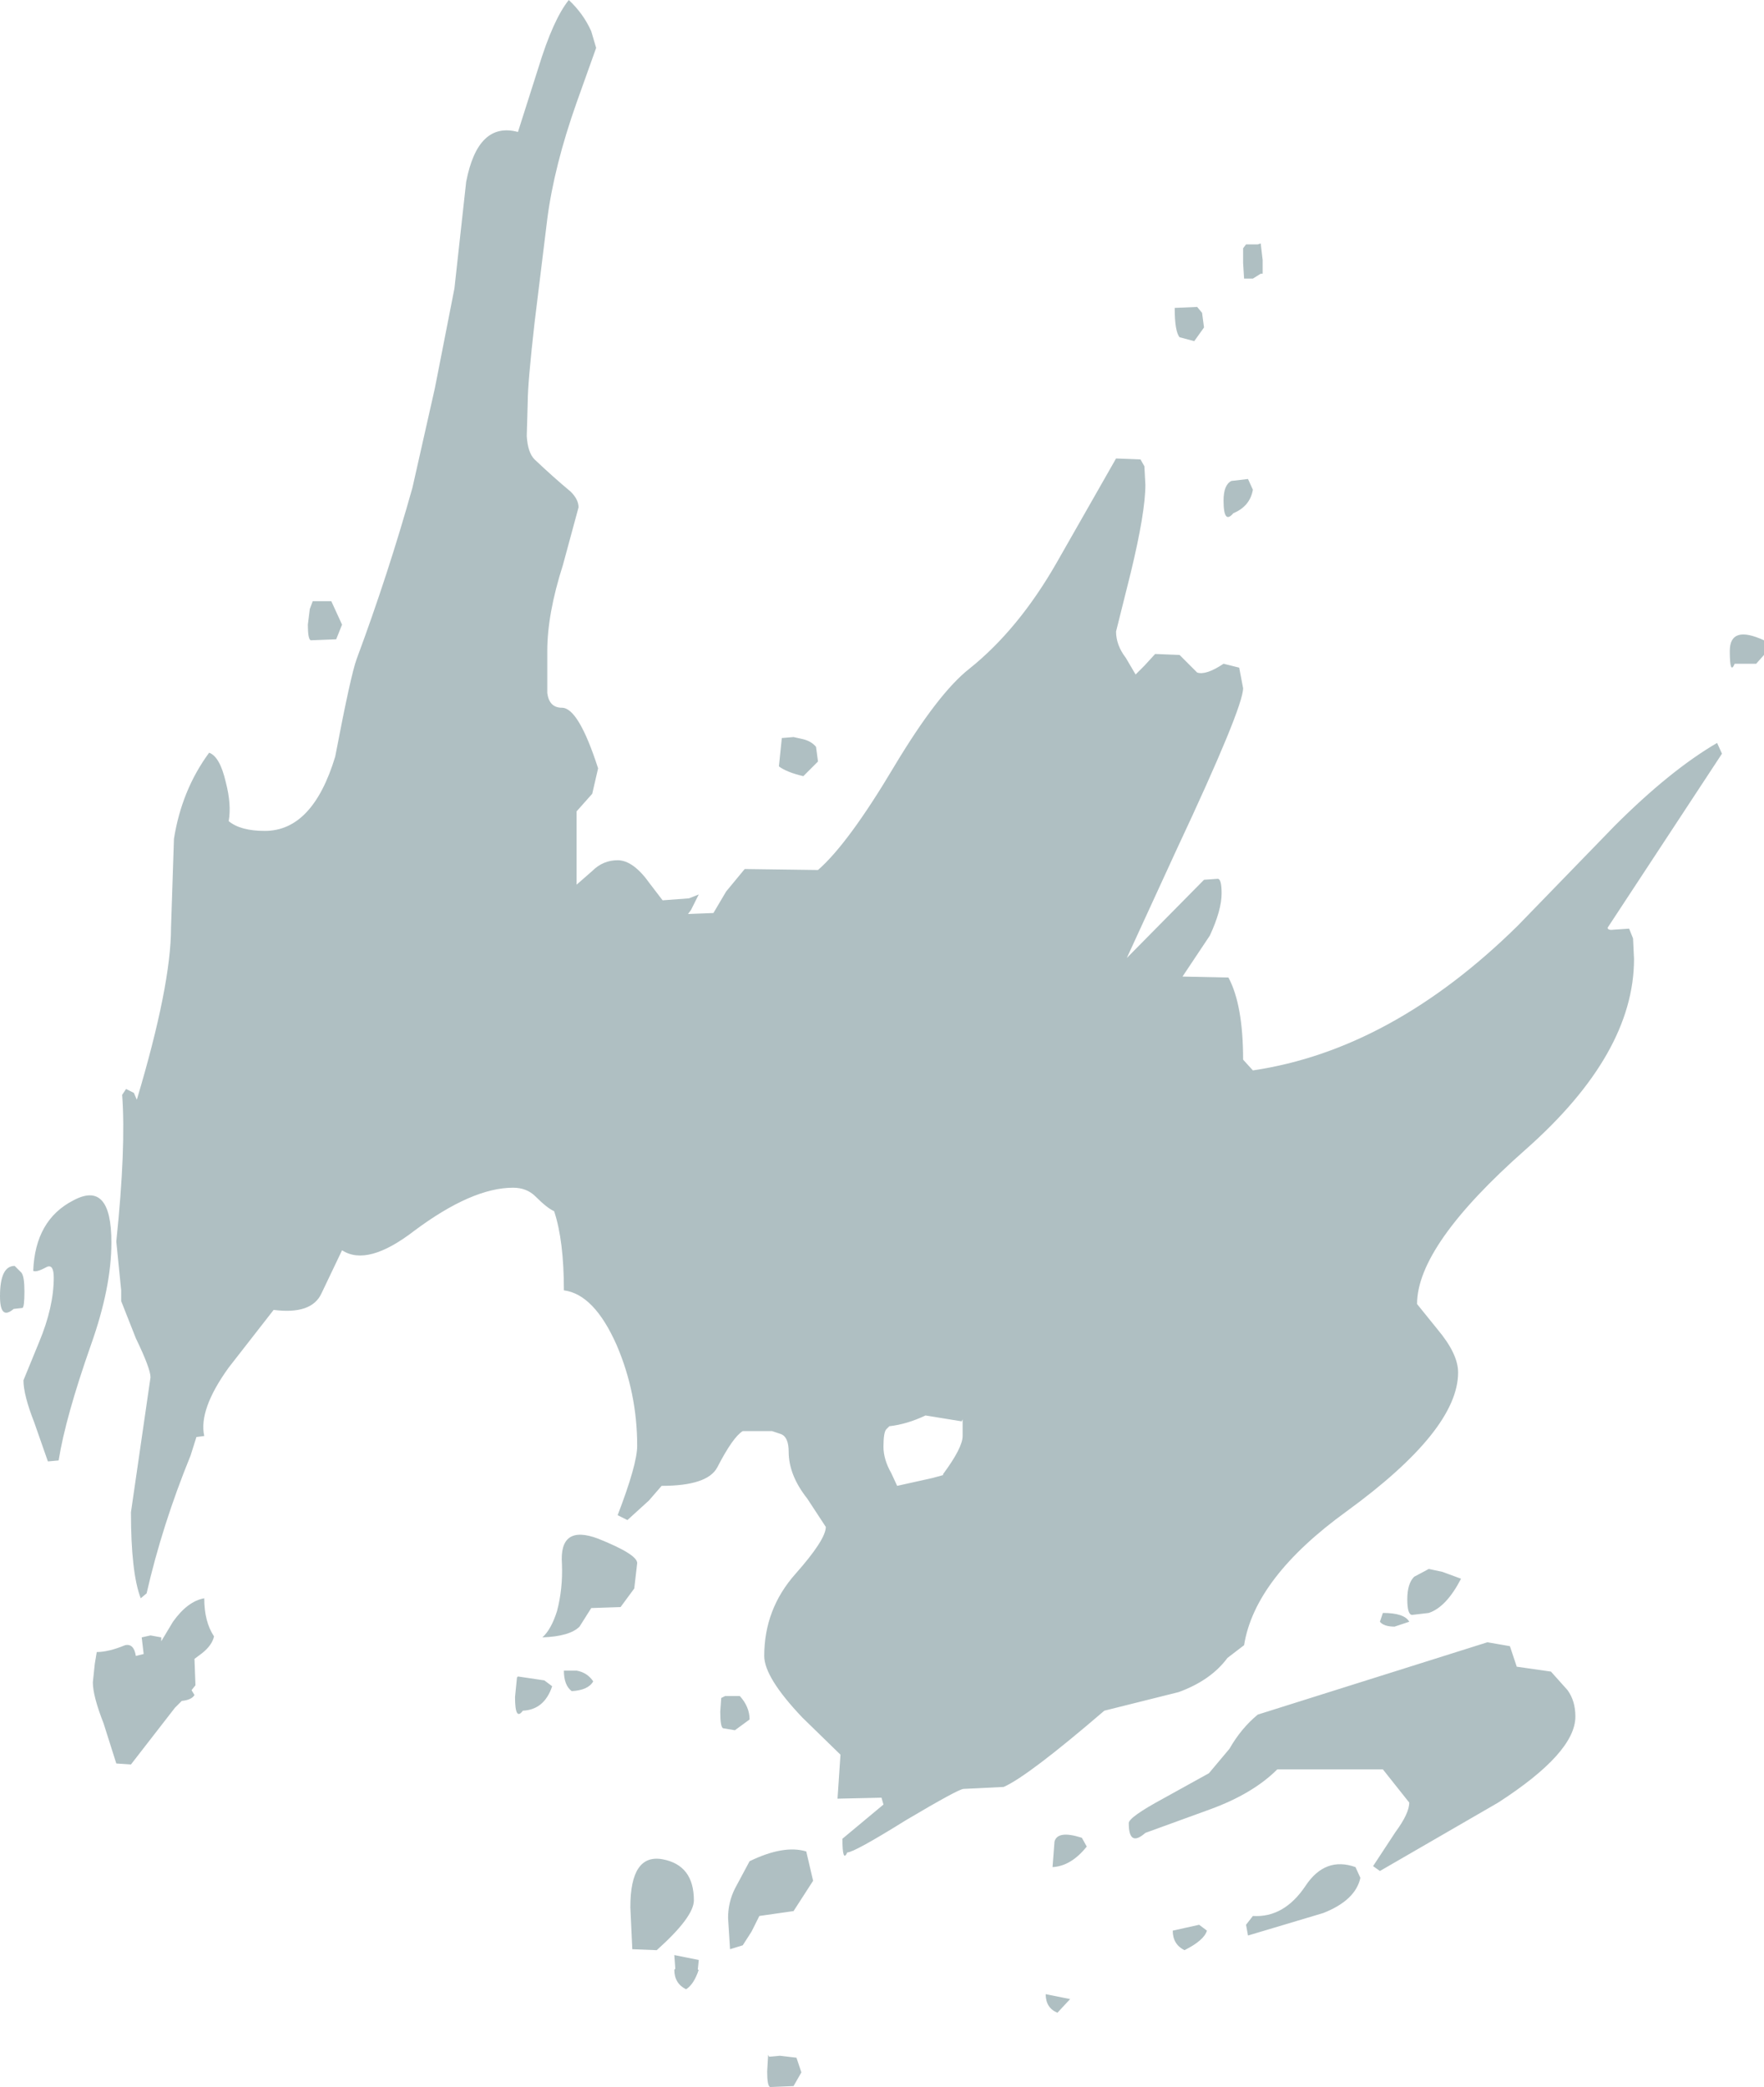 <?xml version="1.0" encoding="UTF-8" standalone="no"?>
<svg xmlns:ffdec="https://www.free-decompiler.com/flash" xmlns:xlink="http://www.w3.org/1999/xlink" ffdec:objectType="shape" height="106.75px" width="90.25px" xmlns="http://www.w3.org/2000/svg">
  <g transform="matrix(1.0, 0.0, 0.0, 1.0, 13.2, 114.95)">
    <path d="M13.3 -108.2 L14.35 -111.5 Q15.1 -113.95 15.9 -114.95 16.65 -114.25 17.05 -113.35 L17.3 -112.5 16.3 -109.7 Q15.15 -106.45 14.8 -103.75 L14.15 -98.45 Q13.8 -95.35 13.8 -94.4 L13.75 -92.65 Q13.8 -91.8 14.15 -91.45 15.1 -90.55 16.0 -89.8 16.4 -89.4 16.4 -89.0 L15.6 -86.05 Q14.8 -83.55 14.8 -81.65 L14.8 -79.5 Q14.9 -78.75 15.55 -78.75 16.4 -78.75 17.4 -75.65 L17.1 -74.35 16.3 -73.45 16.3 -69.7 17.1 -70.4 Q17.65 -70.95 18.4 -70.95 19.2 -70.95 20.05 -69.75 L20.7 -68.9 22.05 -69.0 22.55 -69.2 22.15 -68.4 22.0 -68.2 23.3 -68.25 23.95 -69.35 24.9 -70.5 28.65 -70.45 Q30.2 -71.8 32.55 -75.75 34.8 -79.5 36.4 -80.75 38.9 -82.75 40.85 -86.15 L43.9 -91.5 45.15 -91.45 45.35 -91.1 45.4 -90.15 Q45.4 -88.75 44.65 -85.65 L43.9 -82.65 Q43.9 -81.95 44.4 -81.3 L44.9 -80.45 45.35 -80.9 45.9 -81.5 47.15 -81.45 48.05 -80.55 Q48.5 -80.4 49.4 -81.0 L50.2 -80.8 50.4 -79.75 Q50.4 -78.75 47.0 -71.5 L44.45 -65.95 48.4 -69.95 49.1 -70.0 Q49.3 -70.0 49.3 -69.25 49.3 -68.4 48.7 -67.1 L47.3 -65.0 49.65 -64.95 Q50.4 -63.55 50.4 -60.75 L50.9 -60.2 Q58.0 -61.25 64.45 -67.6 L69.4 -72.7 Q72.25 -75.55 74.65 -76.95 L74.9 -76.4 69.05 -67.5 Q69.05 -67.35 69.4 -67.4 L70.15 -67.45 70.35 -66.95 70.4 -65.9 Q70.4 -61.05 64.85 -56.15 59.3 -51.25 59.3 -48.25 L60.35 -46.95 Q61.4 -45.7 61.4 -44.75 61.4 -41.8 55.7 -37.65 51.0 -34.25 50.45 -30.8 L49.6 -30.15 Q48.75 -29.0 47.1 -28.4 L43.3 -27.45 Q39.4 -24.1 38.15 -23.55 L36.1 -23.45 Q35.85 -23.45 33.15 -21.85 30.5 -20.2 30.15 -20.2 29.9 -19.65 29.9 -20.9 L32.0 -22.65 31.9 -23.0 29.65 -22.95 29.8 -25.2 27.85 -27.1 Q25.9 -29.15 25.9 -30.25 25.9 -32.65 27.5 -34.45 29.05 -36.2 29.05 -36.85 L28.1 -38.3 Q27.15 -39.5 27.15 -40.7 27.15 -41.45 26.75 -41.6 L26.3 -41.75 24.8 -41.75 Q24.3 -41.45 23.5 -39.9 23.0 -38.95 20.65 -38.95 L20.0 -38.2 18.9 -37.2 18.4 -37.45 Q19.4 -40.05 19.4 -41.0 19.4 -43.7 18.35 -46.15 17.2 -48.75 15.65 -48.95 15.65 -51.5 15.15 -53.0 14.8 -53.15 14.2 -53.75 13.75 -54.2 13.05 -54.2 10.95 -54.2 8.0 -52.0 5.6 -50.15 4.3 -51.0 L3.25 -48.8 Q2.75 -47.7 0.8 -47.95 L-1.5 -45.0 Q-3.05 -42.85 -2.75 -41.5 L-3.15 -41.45 -3.45 -40.5 Q-4.9 -36.95 -5.7 -33.45 L-6.0 -33.2 Q-6.5 -34.5 -6.5 -37.6 L-6.0 -41.05 -5.5 -44.5 Q-5.5 -44.95 -6.25 -46.5 L-7.0 -48.4 -7.0 -48.95 -7.25 -51.45 Q-6.75 -56.25 -6.95 -58.95 L-6.75 -59.25 -6.35 -59.05 -6.2 -58.7 Q-4.45 -64.55 -4.45 -67.5 L-4.3 -72.05 Q-3.9 -74.55 -2.5 -76.45 -1.95 -76.25 -1.65 -74.95 -1.35 -73.8 -1.5 -72.95 -0.9 -72.45 0.35 -72.45 2.8 -72.45 3.95 -76.25 4.75 -80.45 5.05 -81.25 6.65 -85.55 7.9 -90.0 L9.05 -95.1 10.05 -100.2 10.65 -105.65 Q11.25 -108.75 13.3 -108.2 M48.05 -99.25 L48.3 -98.95 48.4 -98.2 47.9 -97.5 47.15 -97.7 Q46.9 -98.0 46.9 -99.2 L48.05 -99.25 M50.4 -101.5 L50.4 -102.25 50.55 -102.45 51.15 -102.45 51.3 -102.5 51.4 -101.65 51.4 -100.95 51.3 -100.95 50.9 -100.7 50.45 -100.7 50.4 -101.5 M76.65 -81.0 L75.55 -81.0 Q75.3 -80.4 75.3 -81.65 75.3 -83.0 77.05 -82.2 L77.05 -81.45 76.65 -81.0 M50.9 -89.9 Q50.75 -89.05 49.9 -88.7 49.4 -88.1 49.4 -89.35 49.4 -90.15 49.8 -90.35 L50.65 -90.45 50.9 -89.9 M27.85 -77.15 Q28.3 -77.05 28.55 -76.75 L28.65 -76.0 27.9 -75.25 Q27.05 -75.45 26.65 -75.75 L26.8 -77.2 27.4 -77.25 27.85 -77.15 M4.0 -82.25 L2.7 -82.2 Q2.55 -82.25 2.55 -83.0 L2.65 -83.8 2.8 -84.2 3.75 -84.2 4.3 -83.0 4.0 -82.25 M32.4 -39.6 L32.7 -38.95 34.5 -39.35 35.05 -39.5 35.05 -39.55 Q36.05 -40.9 36.05 -41.5 L36.05 -42.35 36.0 -42.25 34.15 -42.55 Q33.2 -42.1 32.3 -42.0 L32.15 -41.85 Q32.0 -41.7 32.0 -40.95 32.0 -40.3 32.4 -39.6 M23.9 -28.2 L24.65 -28.2 Q25.15 -27.65 25.15 -27.0 L24.4 -26.45 23.8 -26.55 Q23.65 -26.6 23.65 -27.4 L23.7 -28.1 23.9 -28.2 M19.25 -33.7 L18.55 -32.75 17.05 -32.7 16.45 -31.75 Q15.95 -31.25 14.55 -31.2 15.0 -31.6 15.3 -32.55 15.6 -33.7 15.55 -34.95 15.4 -37.0 17.4 -36.25 19.4 -35.45 19.4 -35.0 L19.25 -33.7 M13.55 -27.45 Q13.15 -26.9 13.15 -28.15 L13.25 -29.15 13.3 -29.2 14.65 -29.0 15.05 -28.7 Q14.65 -27.5 13.55 -27.45 M15.65 -29.5 L16.3 -29.5 Q16.85 -29.4 17.15 -28.95 16.9 -28.5 16.05 -28.45 15.65 -28.75 15.65 -29.5 M19.05 -17.4 Q19.05 -20.15 20.7 -19.85 22.3 -19.55 22.3 -17.75 22.3 -16.9 20.4 -15.2 L19.15 -15.25 19.05 -17.4 M28.4 -18.75 L27.4 -17.2 25.65 -16.95 25.25 -16.15 24.8 -15.45 24.15 -15.25 24.05 -16.85 Q24.05 -17.65 24.4 -18.35 L25.15 -19.75 Q26.9 -20.6 28.05 -20.25 L28.4 -18.75 M21.3 -14.2 L21.35 -14.25 21.3 -14.95 22.55 -14.7 22.5 -14.2 22.55 -14.2 Q22.3 -13.45 21.9 -13.2 21.3 -13.5 21.3 -14.2 M26.05 -9.0 L26.1 -9.85 26.15 -9.75 26.7 -9.8 27.55 -9.7 27.8 -8.95 27.4 -8.25 26.2 -8.2 Q26.05 -8.25 26.05 -9.0 M64.05 -30.75 L64.4 -29.7 66.15 -29.45 67.0 -28.5 Q67.4 -27.95 67.4 -27.15 67.4 -25.3 63.45 -22.75 L57.4 -19.25 57.05 -19.5 58.2 -21.25 Q58.9 -22.2 58.9 -22.75 L57.55 -24.45 52.15 -24.45 Q50.9 -23.2 48.7 -22.4 L45.4 -21.2 Q44.55 -20.45 44.55 -21.7 44.55 -22.0 46.3 -22.95 L48.65 -24.25 49.7 -25.5 Q50.3 -26.55 51.15 -27.25 L62.9 -30.95 64.05 -30.75 M60.6 -34.55 L61.55 -34.2 Q60.8 -32.75 59.9 -32.45 L59.05 -32.35 Q58.8 -32.35 58.8 -33.15 58.8 -33.95 59.15 -34.3 L59.9 -34.7 60.6 -34.55 M57.55 -32.45 Q58.65 -32.45 58.9 -32.0 L58.15 -31.75 Q57.6 -31.75 57.4 -32.0 L57.55 -32.45 M56.4 -18.9 Q56.15 -17.75 54.5 -17.1 L50.65 -15.95 50.55 -16.5 50.9 -16.95 Q52.5 -16.85 53.6 -18.5 54.6 -20.0 56.15 -19.45 L56.4 -18.9 M42.4 -20.5 Q41.6 -19.5 40.65 -19.45 L40.75 -20.75 Q40.9 -21.35 42.15 -20.95 L42.4 -20.5 M47.4 -15.2 Q46.8 -15.5 46.8 -16.2 L48.15 -16.5 48.55 -16.2 Q48.4 -15.7 47.4 -15.2 M40.9 -12.0 Q40.3 -12.25 40.3 -12.95 L41.55 -12.7 40.9 -12.0 M-11.5 -49.95 Q-11.4 -52.55 -9.45 -53.55 -7.5 -54.6 -7.5 -51.4 -7.5 -49.1 -8.55 -46.15 -9.85 -42.45 -10.2 -40.25 L-10.75 -40.2 -11.45 -42.2 Q-12.0 -43.6 -12.0 -44.35 L-11.2 -46.3 Q-10.45 -48.1 -10.45 -49.6 -10.45 -50.3 -10.8 -50.15 -11.35 -49.85 -11.5 -49.95 M-12.1 -49.85 Q-11.95 -49.65 -11.95 -48.9 -11.95 -48.1 -12.05 -48.05 L-12.5 -48.0 Q-13.2 -47.4 -13.2 -48.65 -13.2 -50.2 -12.45 -50.2 L-12.1 -49.85 M-2.25 -31.25 Q-2.35 -30.8 -2.85 -30.4 L-3.25 -30.1 -3.2 -28.75 -3.4 -28.5 -3.25 -28.25 Q-3.4 -28.0 -3.9 -27.95 L-4.25 -27.6 -6.5 -24.7 -7.25 -24.75 -7.9 -26.8 Q-8.45 -28.2 -8.45 -28.9 L-8.35 -29.85 -8.25 -30.45 Q-7.65 -30.45 -6.8 -30.8 -6.35 -30.9 -6.25 -30.25 L-5.85 -30.35 -5.95 -31.2 -5.5 -31.3 -4.95 -31.2 -4.95 -31.0 -4.35 -32.0 Q-3.6 -33.05 -2.75 -33.2 -2.75 -32.0 -2.25 -31.25" fill="#afbfc2" fill-rule="evenodd" stroke="none"/>
  </g>
</svg>

